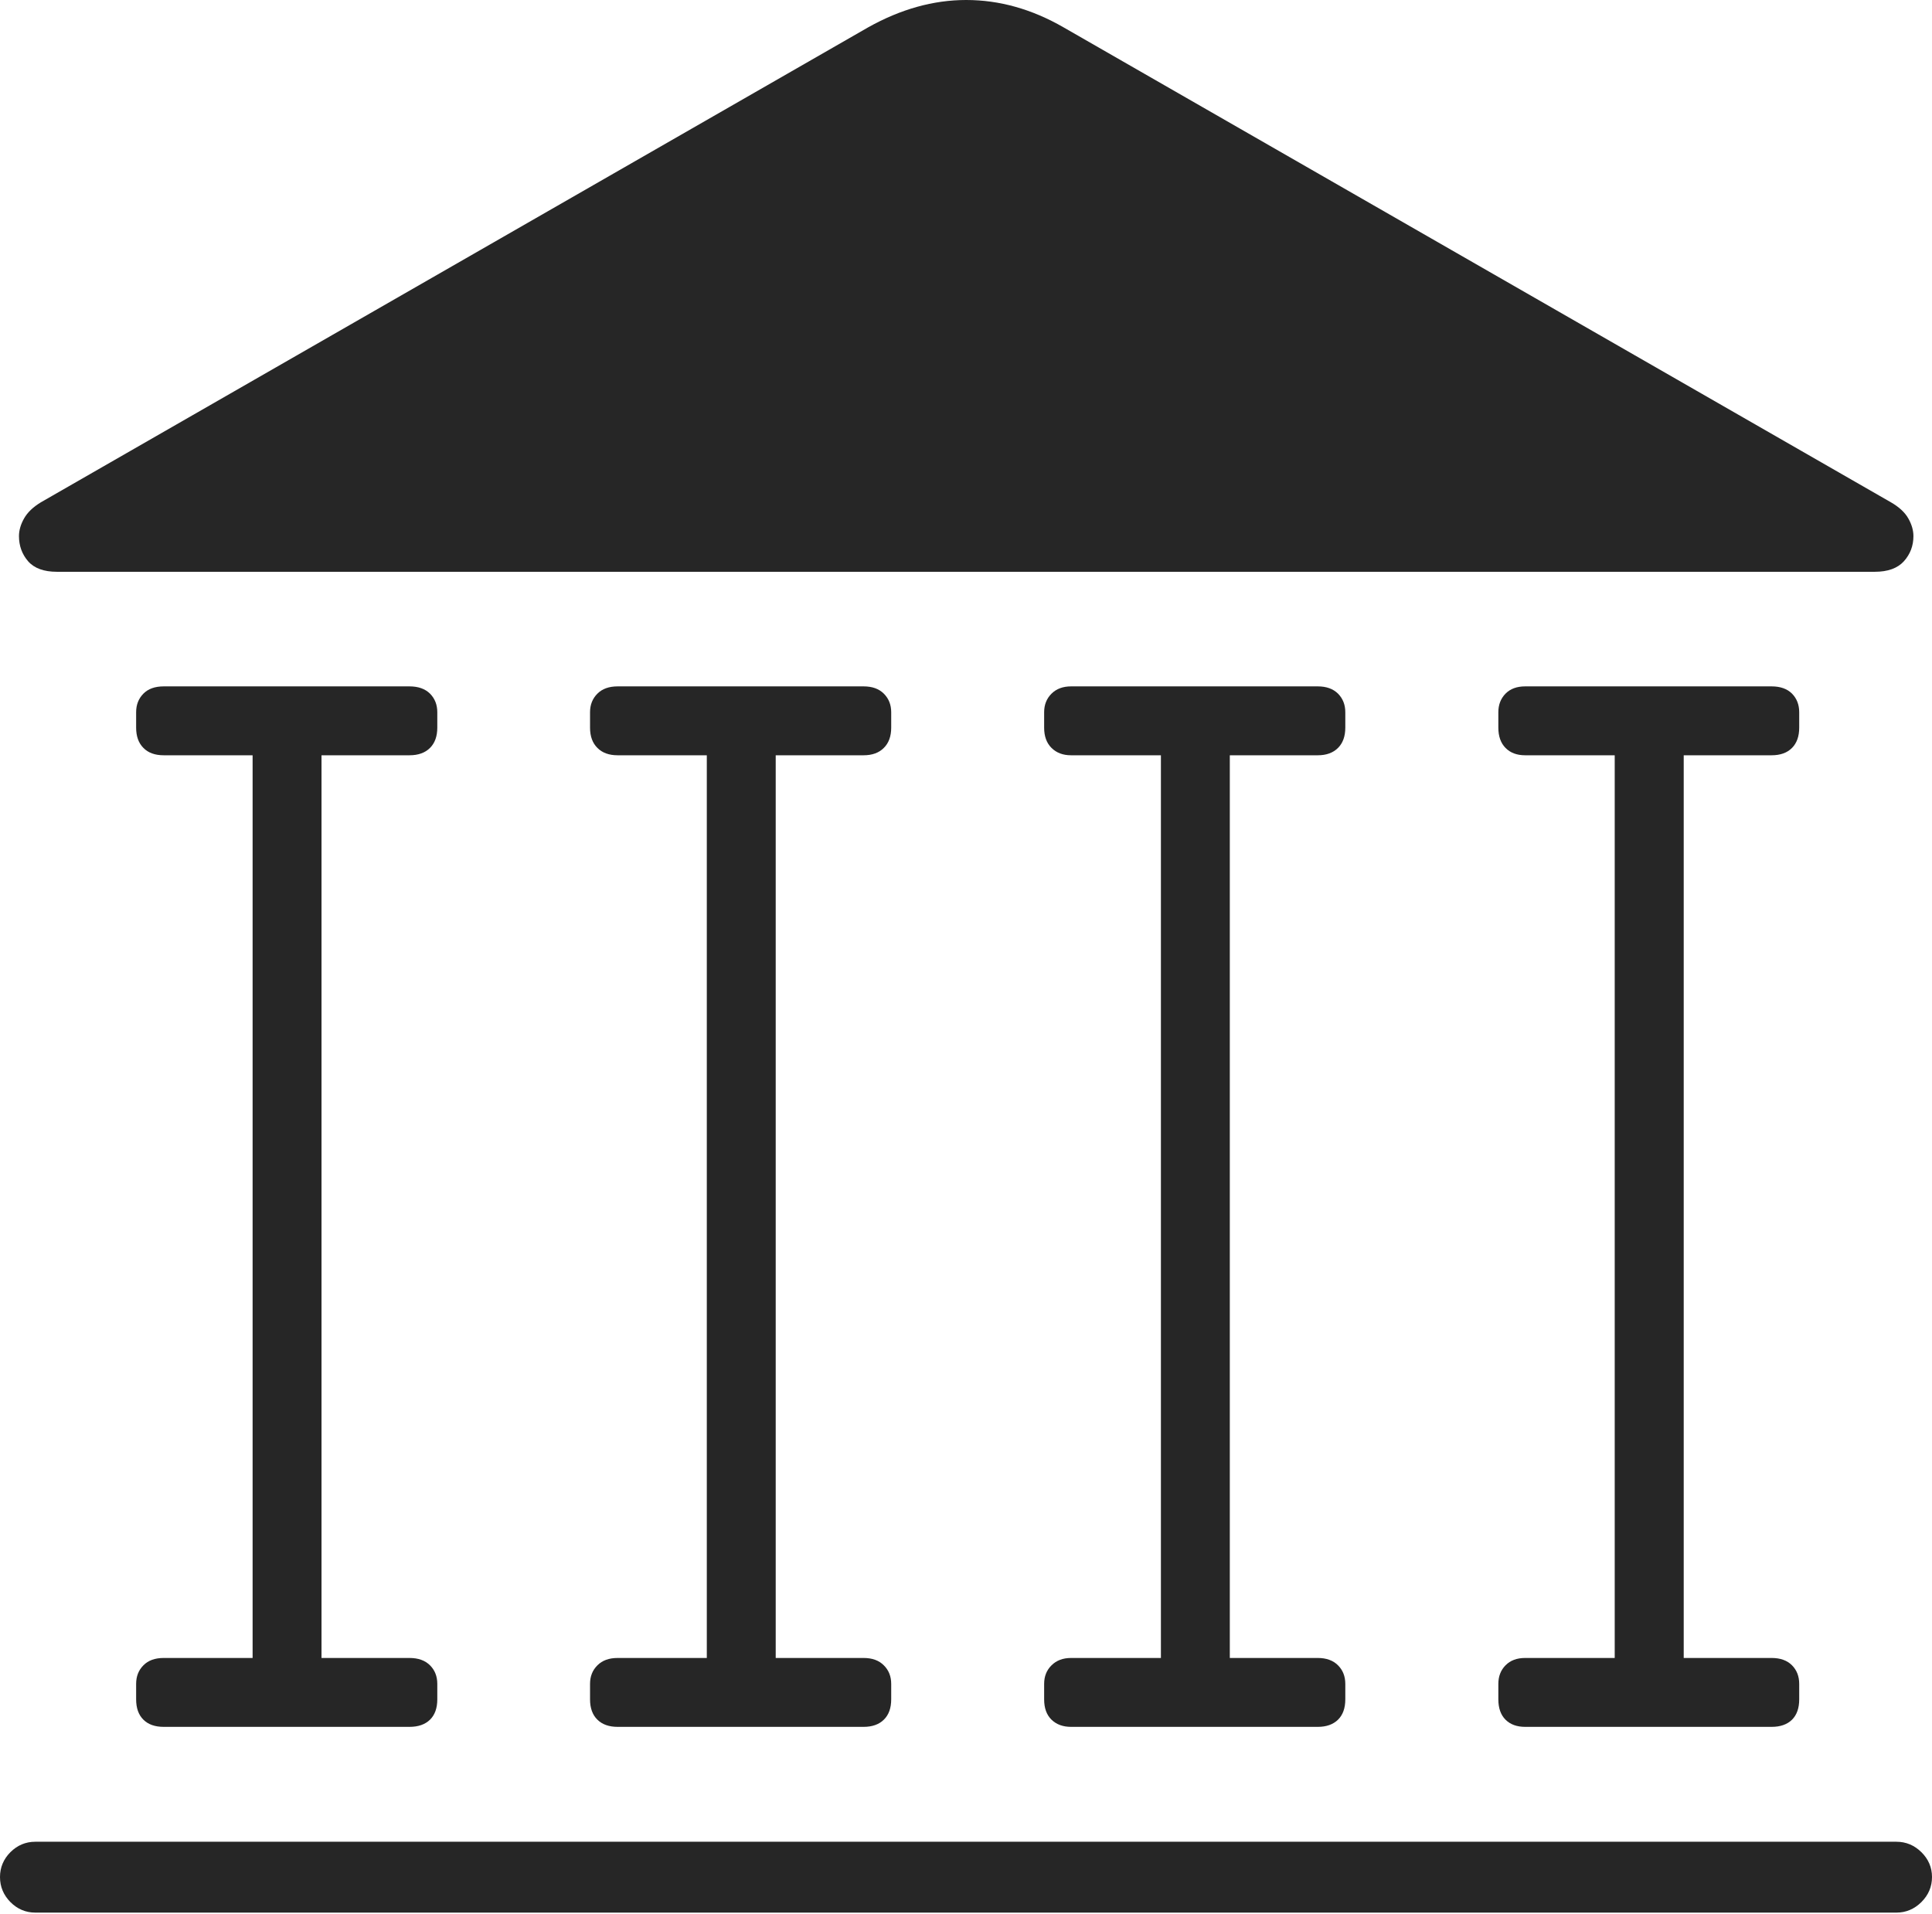 <?xml version="1.0" encoding="UTF-8"?>
<!--Generator: Apple Native CoreSVG 175-->
<!DOCTYPE svg
PUBLIC "-//W3C//DTD SVG 1.1//EN"
       "http://www.w3.org/Graphics/SVG/1.1/DTD/svg11.dtd">
<svg version="1.1" xmlns="http://www.w3.org/2000/svg" xmlns:xlink="http://www.w3.org/1999/xlink" width="19.656" height="19.475">
 <g>
  <rect height="19.475" opacity="0" width="19.656" x="0" y="0"/>
  <path d="M0 19.099Q0 19.246 0.106 19.354Q0.213 19.461 0.359 19.461L19.294 19.461Q19.44 19.461 19.548 19.354Q19.656 19.246 19.656 19.099Q19.656 18.953 19.548 18.846Q19.44 18.74 19.294 18.74L0.359 18.74Q0.213 18.74 0.106 18.846Q0 18.953 0 19.099ZM1.385 7.404Q1.385 7.536 1.459 7.61Q1.532 7.685 1.666 7.685L4.166 7.685Q4.3 7.685 4.375 7.61Q4.449 7.536 4.449 7.404L4.449 7.247Q4.449 7.133 4.375 7.058Q4.3 6.984 4.166 6.984L1.666 6.984Q1.532 6.984 1.459 7.058Q1.385 7.133 1.385 7.247ZM2.57 17.118L3.271 17.118L3.271 7.39L2.57 7.39ZM1.385 17.291Q1.385 17.425 1.459 17.498Q1.532 17.571 1.666 17.571L4.166 17.571Q4.3 17.571 4.375 17.498Q4.449 17.425 4.449 17.291L4.449 17.134Q4.449 17.019 4.375 16.945Q4.3 16.87 4.166 16.87L1.666 16.87Q1.532 16.87 1.459 16.945Q1.385 17.019 1.385 17.134ZM6.003 7.404Q6.003 7.536 6.078 7.61Q6.152 7.685 6.284 7.685L8.786 7.685Q8.918 7.685 8.992 7.61Q9.067 7.536 9.067 7.404L9.067 7.247Q9.067 7.133 8.992 7.058Q8.918 6.984 8.786 6.984L6.284 6.984Q6.152 6.984 6.078 7.058Q6.003 7.133 6.003 7.247ZM7.191 17.118L7.892 17.118L7.892 7.39L7.191 7.39ZM6.003 17.291Q6.003 17.425 6.078 17.498Q6.152 17.571 6.284 17.571L8.786 17.571Q8.918 17.571 8.992 17.498Q9.067 17.425 9.067 17.291L9.067 17.134Q9.067 17.019 8.992 16.945Q8.918 16.87 8.786 16.87L6.284 16.87Q6.152 16.87 6.078 16.945Q6.003 17.019 6.003 17.134ZM10.623 7.404Q10.623 7.536 10.698 7.61Q10.773 7.685 10.897 7.685L13.407 7.685Q13.538 7.685 13.613 7.61Q13.687 7.536 13.687 7.404L13.687 7.247Q13.687 7.133 13.613 7.058Q13.538 6.984 13.407 6.984L10.897 6.984Q10.773 6.984 10.698 7.058Q10.623 7.133 10.623 7.247ZM11.811 17.118L12.512 17.118L12.512 7.39L11.811 7.39ZM10.623 17.291Q10.623 17.425 10.698 17.498Q10.773 17.571 10.897 17.571L13.407 17.571Q13.538 17.571 13.613 17.498Q13.687 17.425 13.687 17.291L13.687 17.134Q13.687 17.019 13.613 16.945Q13.538 16.87 13.407 16.87L10.897 16.87Q10.773 16.87 10.698 16.945Q10.623 17.019 10.623 17.134ZM15.244 7.404Q15.244 7.536 15.317 7.61Q15.39 7.685 15.517 7.685L18.024 7.685Q18.158 7.685 18.232 7.61Q18.305 7.536 18.305 7.404L18.305 7.247Q18.305 7.133 18.232 7.058Q18.158 6.984 18.024 6.984L15.517 6.984Q15.39 6.984 15.317 7.058Q15.244 7.133 15.244 7.247ZM16.428 17.118L17.13 17.118L17.13 7.39L16.428 7.39ZM15.244 17.291Q15.244 17.425 15.317 17.498Q15.39 17.571 15.517 17.571L18.024 17.571Q18.158 17.571 18.232 17.498Q18.305 17.425 18.305 17.291L18.305 17.134Q18.305 17.019 18.232 16.945Q18.158 16.87 18.024 16.87L15.517 16.87Q15.39 16.87 15.317 16.945Q15.244 17.019 15.244 17.134ZM0.579 5.818L19.074 5.818Q19.273 5.818 19.37 5.711Q19.467 5.603 19.467 5.455Q19.467 5.367 19.415 5.275Q19.363 5.183 19.238 5.111L10.82 0.278Q10.337 0 9.83 0Q9.33 0 8.833 0.278L0.416 5.111Q0.297 5.183 0.245 5.275Q0.193 5.367 0.193 5.455Q0.193 5.603 0.286 5.711Q0.38 5.818 0.579 5.818Z" fill="rgba(0,0,0,0.85)"/>
 </g>
</svg>
